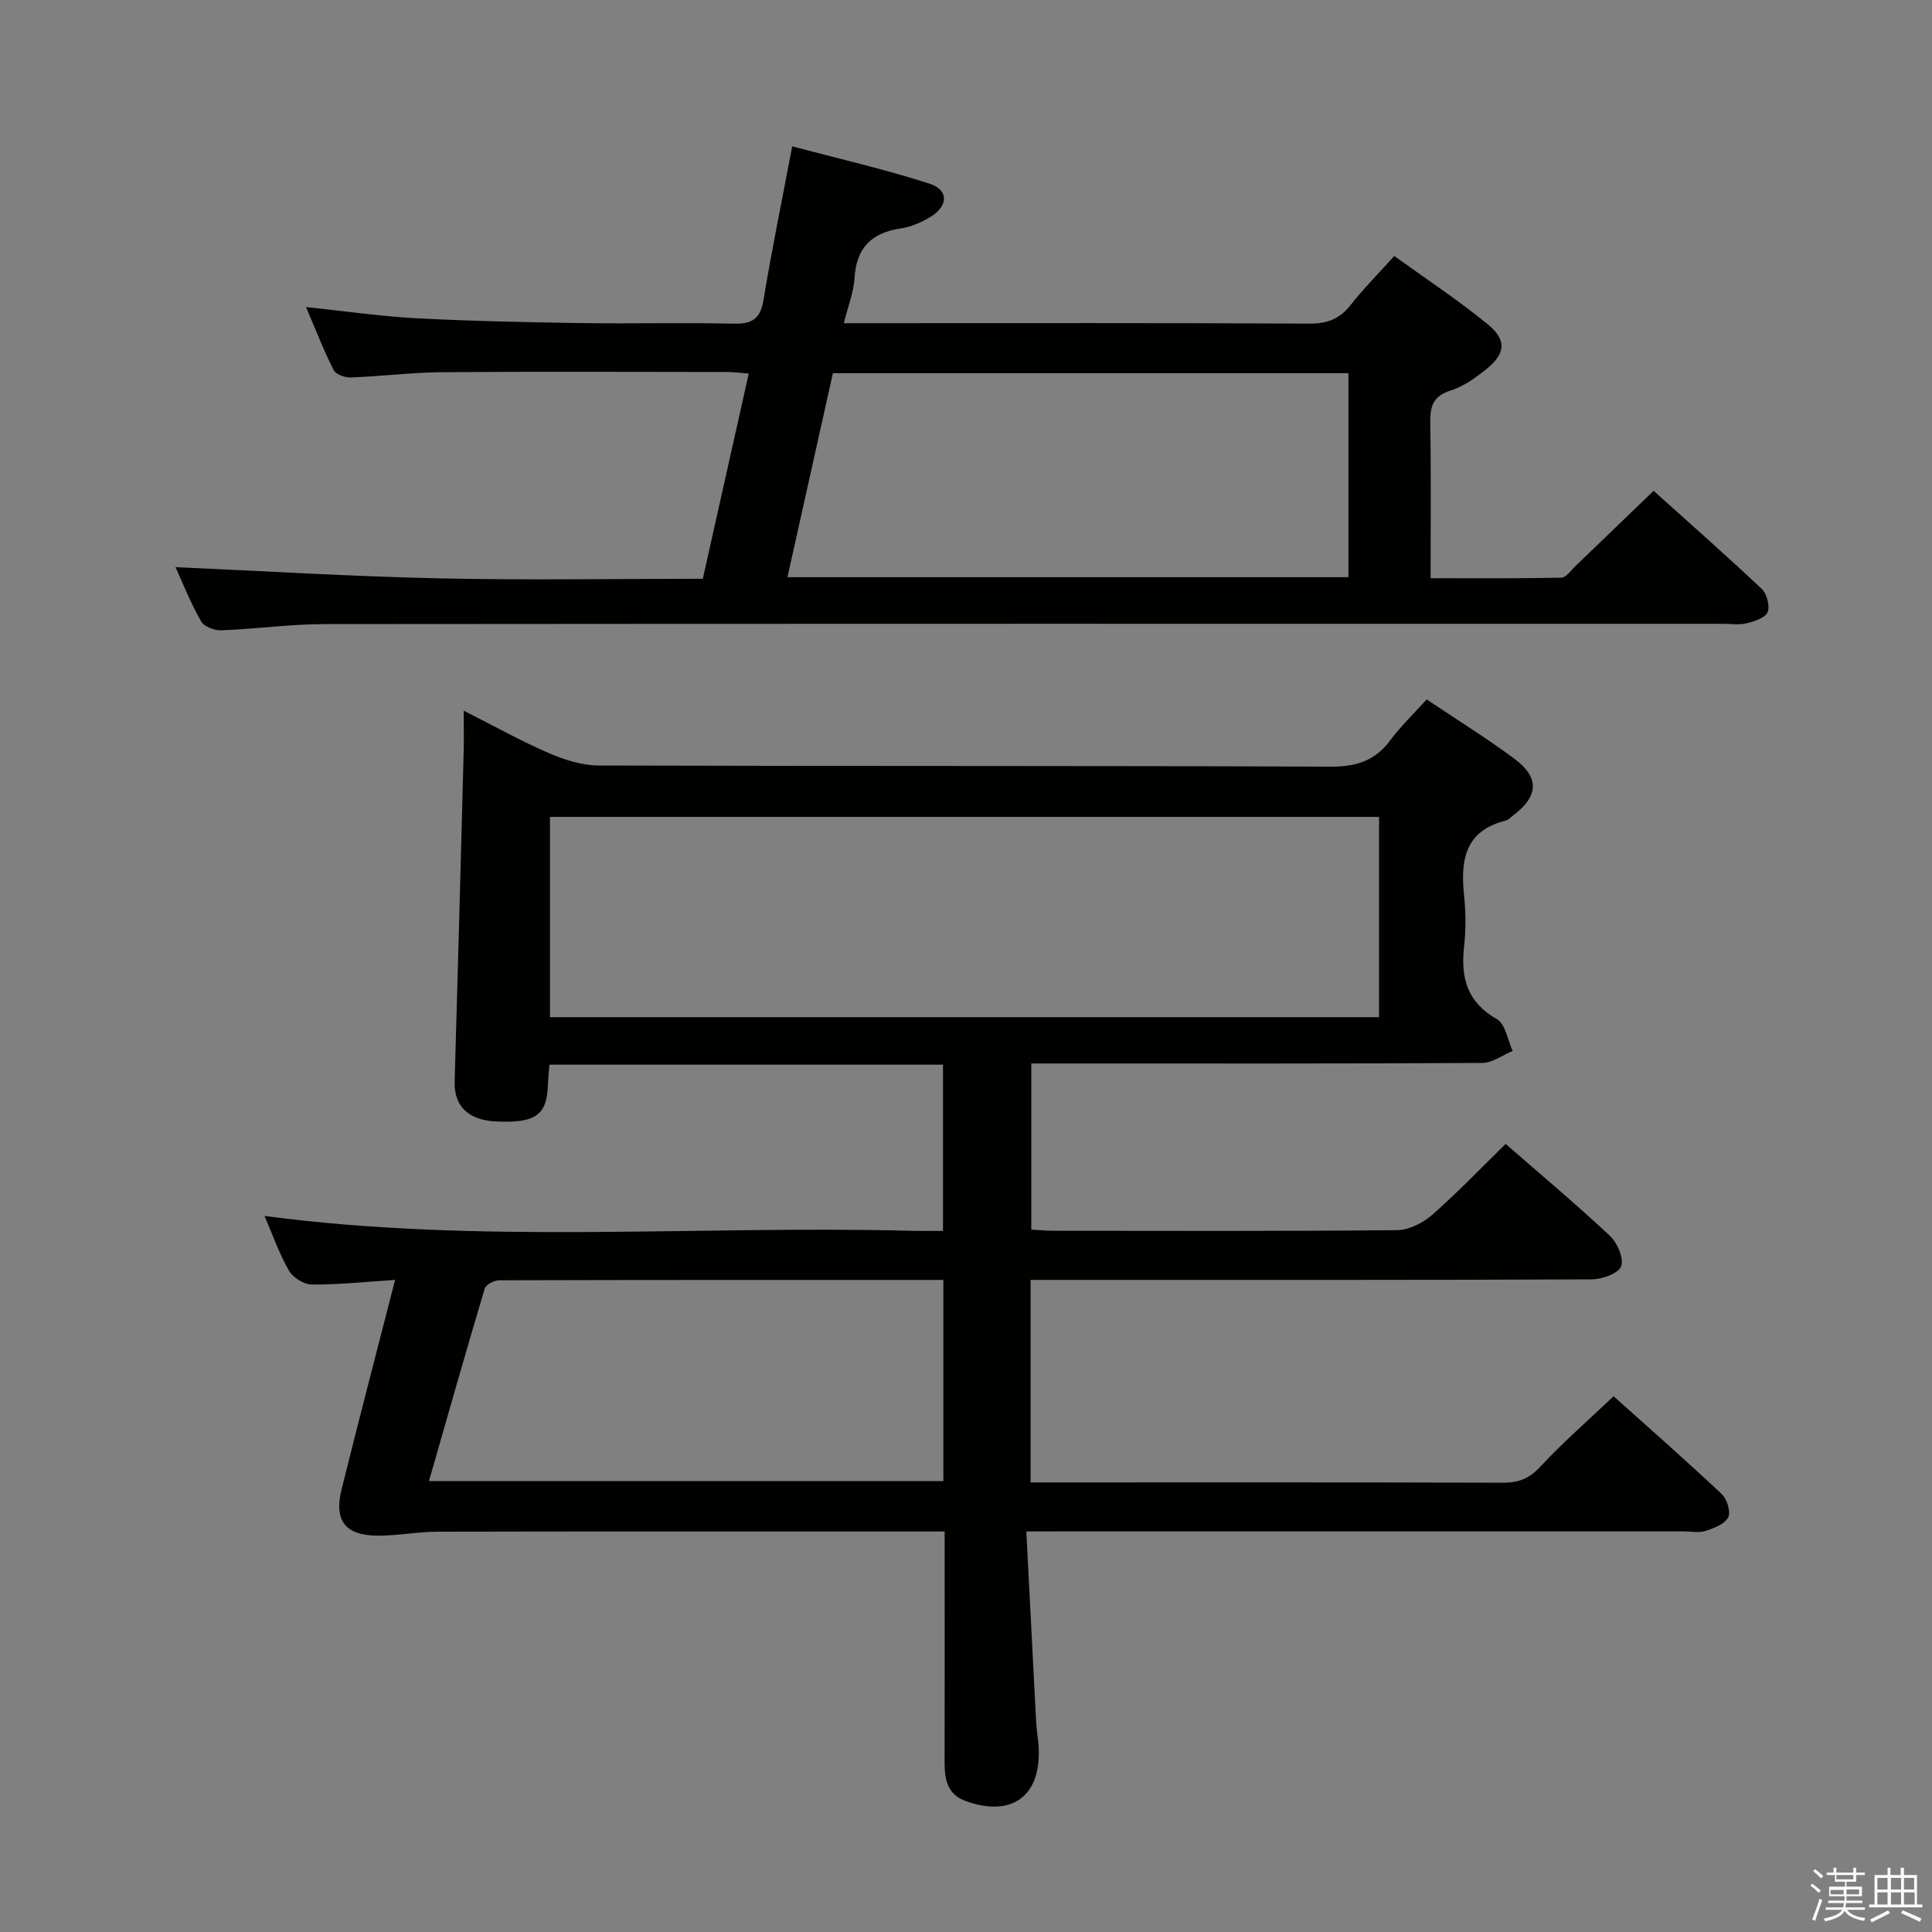 <svg enable-background="new 0 0 400 400" viewBox="0 0 400 400" xmlns="http://www.w3.org/2000/svg"><rect x="0" y="0" width="400" height="400" fill="#808080" stroke="none"/><path d="m374.8 390.4.4-.4c.7.5 1.3 1 1.8 1.4l-.5.5c-.5-.6-1.1-1.1-1.7-1.5zm1 7.3-.6-.3c.5-1.4 1.1-2.8 1.5-4.3.2.1.4.2.6.3-.5 1.3-1 2.8-1.5 4.3zm-.4-10.3.4-.4c.4.3 1 .8 1.7 1.4l-.5.5c-.4-.5-1-1-1.6-1.5zm2.5.3h1.7v-1h.6v1h3.5v-1h.6v1h1.8v.5h-1.8v1.4h-2v1h3.2v2h-3.2v.9h3.3v.5h-3.4c0 .3-.1.6-.1.9h4v.5h-3.7c.7.9 1.9 1.5 3.8 1.7-.1.2-.2.4-.3.6-2.1-.4-3.5-1.1-4-2.1-.4 1-1.8 1.7-4 2.2-.1-.2-.2-.4-.3-.6 2.1-.4 3.4-1 3.8-1.8h-3.4v-.5h3.6c.1-.3.1-.6.2-.9h-3.3v-.5h3.4c0-.3 0-.6 0-.9h-3.2v-2h3.3v-1h-2.1v-1.4h-1.7v-.5zm1.1 3.5v1h2.7c0-.3 0-.4 0-.4 0-.1 0-.2 0-.2 0-.1 0-.2 0-.3h-2.7zm1.2-3v.9h3.5v-.9zm4.7 3h-2.6v.6.4h2.6z" fill="#fafafb"/><path d="m393.6 386.7h.6v1.5h2.7v6.1h1.1v.6h-11v-.6h1.1v-6.1h2.7v-1.5h.6v1.5h2.1v-1.5zm-2.7 8.8.4.6c-1.2.6-2.5 1.3-3.8 1.9-.1-.2-.2-.4-.3-.6 1.2-.6 2.5-1.2 3.7-1.9zm-2.2-6.7v2.4h2.1v-2.4zm0 3v2.5h2.1v-2.5zm2.8-3v2.4h2.1v-2.4zm0 3v2.5h2.1v-2.5zm6 6.1c-1.4-.7-2.7-1.3-3.9-1.8l.3-.6c1.5.6 2.7 1.2 3.9 1.7zm-1.2-9.1h-2.1v2.4h2.1zm-2.1 3v2.5h2.2v-2.5z" fill="#fafafb"/><g fill="#010100"><path d="m212.49 317.07c.7 13.72 1.36 26.66 2.04 39.59.1 1.82.47 3.63.53 5.45.37 9.87-5.67 14.17-15.09 10.79-3.87-1.39-4.41-4.52-4.4-8.06.03-14 .01-28 .01-41.99 0-1.78 0-3.57 0-5.77-2.46 0-4.27 0-6.07 0-32.99 0-65.99-.03-98.98.04-4.14.01-8.28.86-12.41.82-6.67-.06-9.01-3.13-7.39-9.62 3.55-14.3 7.28-28.55 11.07-43.33-6.02.39-11.63.99-17.25.96-1.63-.01-3.91-1.44-4.73-2.88-2.04-3.57-3.41-7.52-5.05-11.32 44.82 5.94 89.6 1.9 134.26 3.08 1.96.05 3.92.01 6.21.01 0-11.72 0-22.94 0-34.41-27.26 0-54.18 0-81.48 0-.13 1.61-.29 3.06-.34 4.52-.24 5.98-2.72 7.65-10.83 7.23-5.71-.3-8.61-3.25-8.46-8.23.67-22.78 1.27-45.57 1.87-68.36.07-2.49.01-4.98.01-8.45 6.24 3.15 11.81 6.27 17.64 8.79 3.23 1.4 6.89 2.55 10.37 2.56 50.49.16 100.98.02 151.47.24 5.32.02 9.2-1.21 12.37-5.48 2.16-2.92 4.83-5.46 7.52-8.44 6.19 4.16 12.4 8 18.23 12.34 5.17 3.85 4.9 7.73-.25 11.61-.53.4-1.02.99-1.62 1.14-8.54 2.12-9.38 8.31-8.61 15.63.36 3.46.38 7.03-.01 10.48-.71 6.45.63 11.5 6.8 15 1.76 1 2.21 4.32 3.26 6.58-2.1.86-4.19 2.47-6.29 2.48-28.99.17-57.99.11-86.98.11-1.99 0-3.97 0-6.39 0v34.4c1.51.08 3.12.24 4.72.24 23.66.02 47.33.1 70.99-.13 2.45-.02 5.33-1.46 7.24-3.13 5.24-4.59 10.07-9.65 15.26-14.72 7.17 6.26 14.57 12.45 21.59 19.03 1.54 1.45 2.94 4.72 2.31 6.32-.6 1.51-3.97 2.68-6.12 2.69-36.66.16-73.32.11-109.98.11-1.96 0-3.92 0-6.16 0v41.93h5.34c30.83 0 61.66-.04 92.48.06 3.24.01 5.45-.87 7.73-3.33 4.62-4.99 9.8-9.48 15.16-14.57 7.21 6.46 14.93 13.24 22.41 20.27 1.09 1.02 1.89 3.7 1.3 4.82-.73 1.39-2.94 2.23-4.68 2.79-1.36.44-2.97.1-4.47.1-42.99 0-85.99 0-128.98 0-1.98.01-3.95.01-7.17.01zm-98.62-147.94v41.47h171.65c0-14.03 0-27.72 0-41.47-57.37 0-114.33 0-171.65 0zm81.44 95.87c-31.01 0-61.49-.02-91.96.07-1.04 0-2.76.9-3 1.72-3.93 13.16-7.67 26.37-11.54 39.85h106.5c0-13.87 0-27.45 0-41.64z"/><path d="m36.34 117.42c18.08.8 36.28 1.92 54.5 2.32 18.13.4 36.27.09 54.67.09 3.19-14.27 6.3-28.16 9.51-42.49-1.69-.13-3.1-.32-4.5-.32-19.66-.02-39.33-.11-58.99.04-6.31.05-12.6.86-18.91 1.09-1.2.05-3.08-.62-3.54-1.53-2.01-3.94-3.6-8.1-5.72-13.05 8.29.87 15.65 1.95 23.04 2.33 11.29.59 22.61.82 33.92.99 10.5.16 21-.13 31.49.12 3.8.09 5.6-.88 6.26-4.87 1.69-10.28 3.8-20.5 5.95-31.84 9.41 2.5 19.04 4.71 28.41 7.72 4.07 1.31 3.92 4.7.09 6.96-1.83 1.08-3.92 2.01-6 2.31-6.07.89-9.23 4.01-9.6 10.28-.17 2.91-1.33 5.76-2.21 9.34h5.88c30.16 0 60.33-.07 90.49.09 3.7.02 6.27-.95 8.54-3.84 2.66-3.38 5.72-6.45 9.05-10.16 6.57 4.75 13.23 9.13 19.36 14.15 4.03 3.3 3.67 6.12-.44 9.39-2.19 1.74-4.62 3.49-7.24 4.31-3.64 1.14-4.28 3.28-4.23 6.67.18 10.48.07 20.96.07 32.19 9.23 0 18.15.08 27.07-.11 1.01-.02 2.02-1.54 2.96-2.44 5.27-5.05 10.51-10.12 16.14-15.54 7.4 6.66 15 13.34 22.36 20.27 1.08 1.02 1.76 3.56 1.25 4.84-.47 1.18-2.73 1.91-4.33 2.31-1.57.39-3.31.11-4.98.11-96.49 0-192.98-.03-289.47.06-7.13.01-14.26 1.02-21.4 1.29-1.4.05-3.55-.78-4.16-1.87-2.2-3.86-3.85-8.04-5.29-11.21zm242.84 2.08c0-14.21 0-28.22 0-42.23-35.81 0-71.21 0-106.74 0-3.14 14.1-6.23 27.96-9.41 42.23z"/></g></svg>